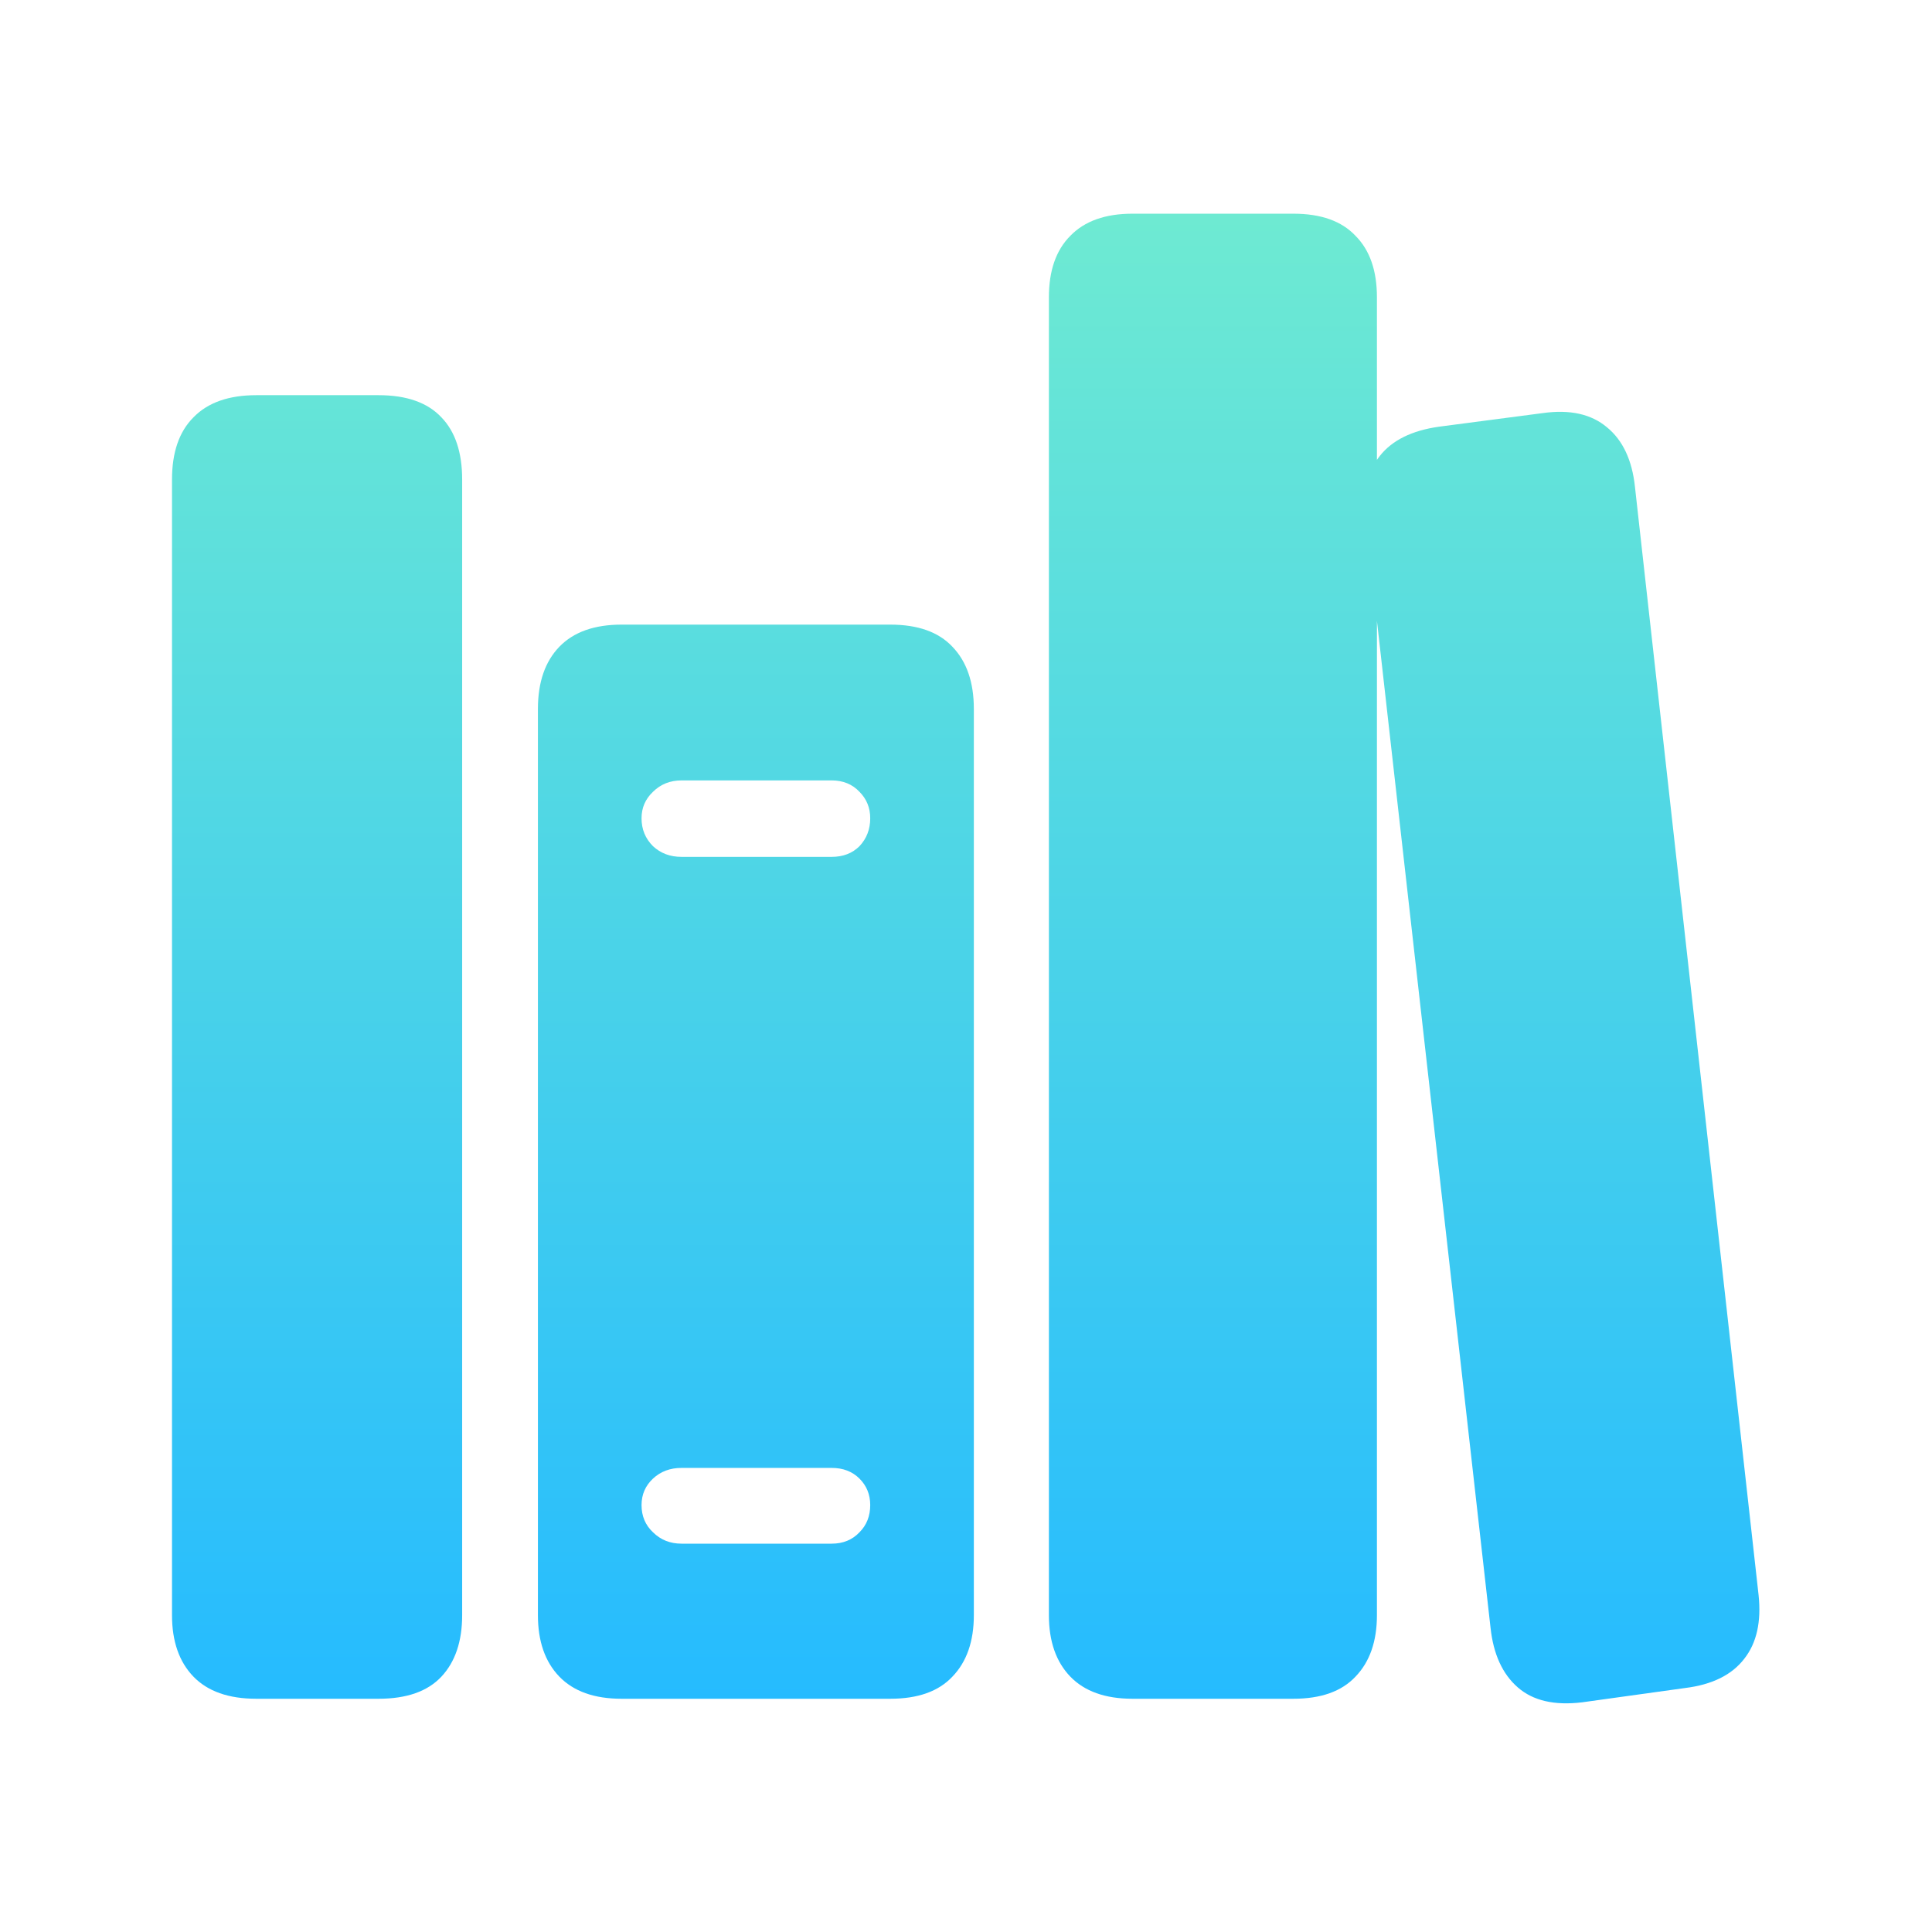 <svg width="33" height="33" viewBox="0 0 33 33" fill="none" xmlns="http://www.w3.org/2000/svg">
<defs>
    <linearGradient id="gradient-fill" x1="50%" y1="0%" x2="50%" y2="100%">
       <stop offset="0%" stop-color="#6EEAD2" /> 
      <stop offset="100%" stop-color="#25bbff" /> 
    </linearGradient>
  </defs>
<path d="M4.378 29.016C3.906 29.016 3.548 28.89 3.304 28.638C3.06 28.385 2.938 28.035 2.938 27.588V8.191C2.938 7.727 3.06 7.373 3.304 7.129C3.548 6.877 3.906 6.75 4.378 6.75H6.466C6.946 6.75 7.304 6.877 7.54 7.129C7.776 7.373 7.894 7.727 7.894 8.191V27.588C7.894 28.035 7.776 28.385 7.54 28.638C7.304 28.89 6.946 29.016 6.466 29.016H4.378ZM10.616 29.016C10.152 29.016 9.798 28.89 9.554 28.638C9.31 28.385 9.188 28.035 9.188 27.588V12.109C9.188 11.654 9.31 11.3 9.554 11.047C9.798 10.795 10.152 10.669 10.616 10.669H15.206C15.678 10.669 16.032 10.795 16.268 11.047C16.512 11.3 16.634 11.654 16.634 12.109V27.588C16.634 28.035 16.512 28.385 16.268 28.638C16.032 28.89 15.678 29.016 15.206 29.016H10.616ZM11.642 14.636H14.205C14.4 14.636 14.559 14.575 14.681 14.453C14.803 14.323 14.864 14.164 14.864 13.977C14.864 13.798 14.803 13.648 14.681 13.525C14.559 13.395 14.4 13.33 14.205 13.33H11.642C11.446 13.33 11.284 13.395 11.153 13.525C11.023 13.648 10.958 13.798 10.958 13.977C10.958 14.164 11.023 14.323 11.153 14.453C11.284 14.575 11.446 14.636 11.642 14.636ZM11.642 26.367H14.205C14.4 26.367 14.559 26.302 14.681 26.172C14.803 26.05 14.864 25.895 14.864 25.708C14.864 25.529 14.803 25.378 14.681 25.256C14.559 25.134 14.4 25.073 14.205 25.073H11.642C11.446 25.073 11.284 25.134 11.153 25.256C11.023 25.378 10.958 25.529 10.958 25.708C10.958 25.895 11.023 26.05 11.153 26.172C11.284 26.302 11.446 26.367 11.642 26.367ZM19.344 29.016C18.88 29.016 18.526 28.89 18.282 28.638C18.038 28.385 17.916 28.035 17.916 27.588V5.078C17.916 4.622 18.038 4.272 18.282 4.028C18.526 3.776 18.88 3.65 19.344 3.65H22.091C22.563 3.65 22.917 3.776 23.153 4.028C23.397 4.272 23.519 4.622 23.519 5.078V27.588C23.519 28.035 23.397 28.385 23.153 28.638C22.917 28.89 22.563 29.016 22.091 29.016H19.344ZM27.023 29.077C26.55 29.134 26.184 29.049 25.924 28.821C25.663 28.593 25.509 28.255 25.46 27.808L23.324 8.875C23.275 8.419 23.356 8.057 23.568 7.788C23.779 7.52 24.117 7.353 24.581 7.288L26.351 7.056C26.815 6.991 27.181 7.072 27.45 7.3C27.718 7.52 27.877 7.857 27.926 8.313L30.038 27.246C30.086 27.702 30.005 28.064 29.794 28.332C29.582 28.609 29.244 28.776 28.78 28.833L27.023 29.077Z" fill="url(#gradient-fill)"/>
</svg>

